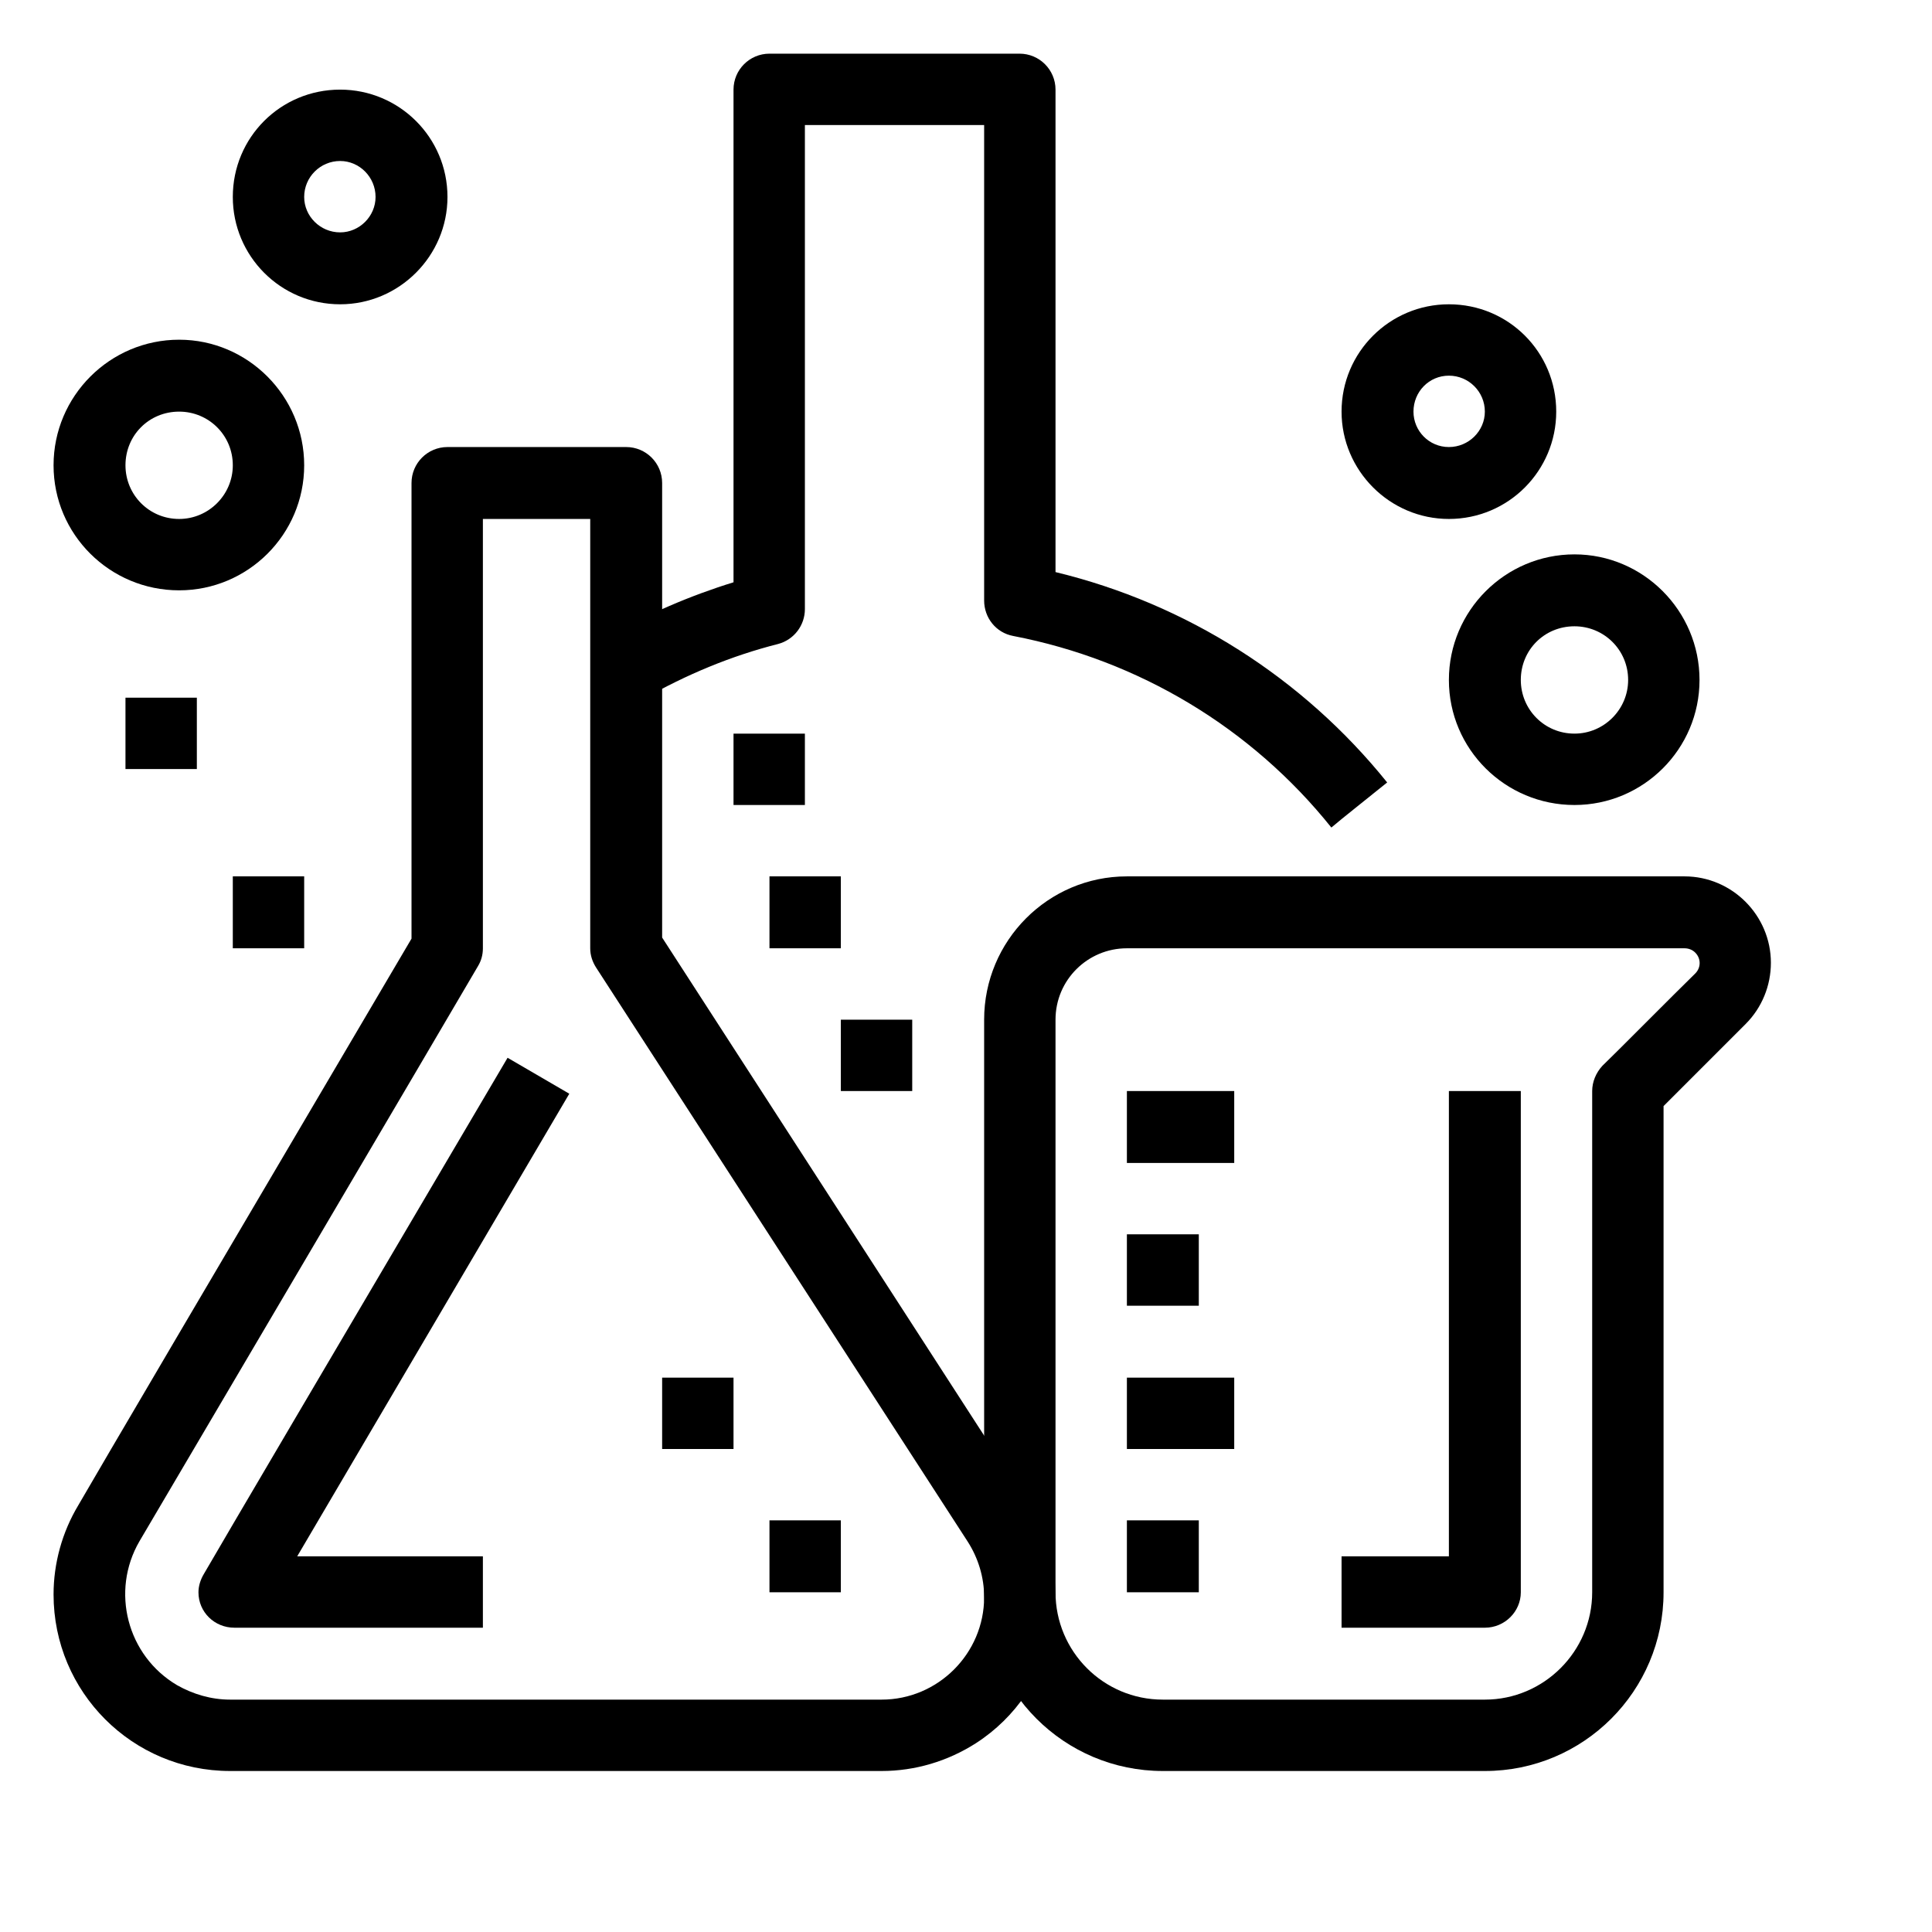 <?xml version="1.0" encoding="UTF-8" standalone="no"?>
<!DOCTYPE svg PUBLIC "-//W3C//DTD SVG 1.1//EN" "http://www.w3.org/Graphics/SVG/1.1/DTD/svg11.dtd">
<svg version="1.1" xmlns="http://www.w3.org/2000/svg" xmlns:xlink="http://www.w3.org/1999/xlink" preserveAspectRatio="xMidYMid meet" viewBox="-0.998 -1 36 36" width="32" height="32"><defs><path d="M11.34 16.47C11.34 11.39 11.34 8.56 11.34 8C11.34 7.63 11.04 7.33 10.67 7.33C10.34 7.33 7.67 7.33 7.34 7.33C6.97 7.33 6.67 7.63 6.67 8C6.67 8.57 6.67 11.39 6.67 16.49C2.94 22.82 0.87 26.34 0.46 27.05C0.16 27.55 0 28.13 0 28.71C0 30.53 1.47 32 3.29 32C4.5 32 14.22 32 15.43 32C16.05 32 16.66 31.82 17.19 31.48C18.69 30.51 19.12 28.5 18.15 27C17.24 25.6 14.97 22.08 11.34 16.47ZM3.29 30.67C2.94 30.67 2.6 30.57 2.3 30.4C1.37 29.85 1.06 28.65 1.6 27.72C2.23 26.65 7.28 18.08 7.91 17C7.97 16.9 8 16.79 8 16.67C8 16.13 8 13.47 8 8.67L10 8.67C10 13.47 10 16.13 10 16.67C10 16.8 10.04 16.92 10.11 17.03C10.8 18.1 16.34 26.65 17.03 27.72C17.23 28.03 17.34 28.39 17.34 28.76C17.34 29.81 16.48 30.67 15.43 30.67C13 30.67 4.5 30.67 3.29 30.67Z" id="bRV9xkO7H"></path><path d="M8.46 18.71C5.06 24.48 3.17 27.69 2.8 28.33C2.74 28.43 2.7 28.55 2.7 28.67C2.7 29.04 3 29.33 3.37 29.33C3.68 29.33 5.22 29.33 8 29.33L8 28L4.54 28L9.61 19.38L8.46 18.71Z" id="g2xO0ZVCY"></path><path d="M20 15.33C18.53 15.33 17.34 16.53 17.34 18C17.34 19.07 17.34 27.6 17.34 28.67C17.34 30.51 18.83 32 20.67 32C21.27 32 26.07 32 26.67 32C28.51 32 30 30.51 30 28.67C30 28.06 30 25.04 30 19.61C30.92 18.69 31.43 18.18 31.53 18.08C31.83 17.78 32 17.37 32 16.94C32 16.06 31.28 15.33 30.39 15.33C28.32 15.33 21.04 15.33 20 15.33ZM28.86 18.86C28.74 18.99 28.67 19.16 28.67 19.33C28.67 20.27 28.67 27.73 28.67 28.67C28.67 29.77 27.77 30.67 26.67 30.67C26.07 30.67 21.27 30.67 20.67 30.67C19.56 30.67 18.67 29.77 18.67 28.67C18.67 27.6 18.67 19.07 18.67 18C18.67 17.26 19.27 16.67 20 16.67C21.04 16.67 29.35 16.67 30.39 16.67C30.47 16.67 30.54 16.7 30.59 16.75C30.7 16.86 30.7 17.03 30.59 17.14C30.24 17.48 29.04 18.69 28.86 18.86Z" id="e2TYjWgtln"></path><path d="M26 28L24 28L24 29.33C25.6 29.33 26.49 29.33 26.67 29.33C27.04 29.33 27.34 29.03 27.34 28.67C27.34 28.04 27.34 24.93 27.34 19.33L26 19.33L26 28Z" id="apgIsZoR"></path><path d="M18.67 0.67C18.67 0.3 18.37 0 18 0C17.54 0 13.8 0 13.34 0C12.97 0 12.67 0.3 12.67 0.67C12.67 1.58 12.67 8.93 12.67 9.85C11.86 10.1 11.07 10.44 10.34 10.86C10.4 10.98 10.94 11.9 11 12.02C11.79 11.57 12.63 11.22 13.5 11C13.8 10.92 14 10.65 14 10.35C14 9.75 14 6.74 14 1.33L17.34 1.33C17.34 6.65 17.34 9.6 17.34 10.19C17.34 10.51 17.56 10.79 17.88 10.85C20.22 11.3 22.32 12.56 23.81 14.42C23.91 14.33 24.74 13.67 24.85 13.58C23.28 11.63 21.11 10.25 18.67 9.66C18.67 7.86 18.67 1.57 18.67 0.67Z" id="b13RcsUSaR"></path><path d="M26 11.67C26 12.96 27.05 14 28.34 14C29.62 14 30.67 12.96 30.67 11.67C30.67 10.38 29.62 9.33 28.34 9.33C27.05 9.33 26 10.38 26 11.67ZM27.34 11.67C27.34 11.11 27.78 10.67 28.34 10.67C28.89 10.67 29.34 11.11 29.34 11.67C29.34 12.22 28.89 12.67 28.34 12.67C27.78 12.67 27.34 12.22 27.34 11.67Z" id="bagbNHoZr"></path><path d="M24 6.67C24 7.77 24.9 8.67 26 8.67C27.11 8.67 28 7.77 28 6.67C28 5.56 27.11 4.67 26 4.67C24.9 4.67 24 5.56 24 6.67ZM25.34 6.67C25.34 6.3 25.63 6 26 6C26.37 6 26.67 6.3 26.67 6.67C26.67 7.03 26.37 7.33 26 7.33C25.63 7.33 25.34 7.03 25.34 6.67Z" id="l1COzdrPjY"></path><path d="M0 7.67C0 8.96 1.05 10 2.34 10C3.62 10 4.67 8.96 4.67 7.67C4.67 6.38 3.62 5.33 2.34 5.33C1.05 5.33 0 6.38 0 7.67ZM1.34 7.67C1.34 7.11 1.78 6.67 2.34 6.67C2.89 6.67 3.34 7.11 3.34 7.67C3.34 8.22 2.89 8.67 2.34 8.67C1.78 8.67 1.34 8.22 1.34 7.67Z" id="d9WaQjwpA"></path><path d="M3.34 2.67C3.34 3.77 4.23 4.67 5.34 4.67C6.44 4.67 7.34 3.77 7.34 2.67C7.34 1.56 6.44 0.67 5.34 0.67C4.23 0.67 3.34 1.56 3.34 2.67ZM4.67 2.67C4.67 2.3 4.97 2 5.34 2C5.7 2 6 2.3 6 2.67C6 3.03 5.7 3.33 5.34 3.33C4.97 3.33 4.67 3.03 4.67 2.67Z" id="drgXKekka"></path><path d="M22 19.33C22 19.33 22 19.33 22 19.33C22 20.13 22 20.58 22 20.67C22 20.67 22 20.67 22 20.67C20.8 20.67 20.14 20.67 20 20.67C20 20.67 20 20.67 20 20.67C20 19.87 20 19.42 20 19.33C20 19.33 20 19.33 20 19.33C21.2 19.33 21.87 19.33 22 19.33Z" id="anAS4ymED"></path><path d="M21.34 22C21.34 22 21.34 22 21.34 22C21.34 22.8 21.34 23.24 21.34 23.33C21.34 23.33 21.34 23.33 21.34 23.33C20.54 23.33 20.09 23.33 20 23.33C20 23.33 20 23.33 20 23.33C20 22.53 20 22.09 20 22C20 22 20 22 20 22C20.8 22 21.25 22 21.34 22Z" id="a6gpYvoAa"></path><path d="M22 24.67C22 24.67 22 24.67 22 24.67C22 25.47 22 25.91 22 26C22 26 22 26 22 26C20.8 26 20.14 26 20 26C20 26 20 26 20 26C20 25.2 20 24.76 20 24.67C20 24.67 20 24.67 20 24.67C21.2 24.67 21.87 24.67 22 24.67Z" id="a3V5tPa8bq"></path><path d="M21.34 27.33C21.34 27.33 21.34 27.33 21.34 27.33C21.34 28.13 21.34 28.58 21.34 28.67C21.34 28.67 21.34 28.67 21.34 28.67C20.54 28.67 20.09 28.67 20 28.67C20 28.67 20 28.67 20 28.67C20 27.87 20 27.42 20 27.33C20 27.33 20 27.33 20 27.33C20.8 27.33 21.25 27.33 21.34 27.33Z" id="dmplXqWWy"></path><path d="M2.67 12C2.67 12 2.67 12 2.67 12C2.67 12.8 2.67 13.24 2.67 13.33C2.67 13.33 2.67 13.33 2.67 13.33C1.87 13.33 1.42 13.33 1.34 13.33C1.34 13.33 1.34 13.33 1.34 13.33C1.34 12.53 1.34 12.09 1.34 12C1.34 12 1.34 12 1.34 12C2.14 12 2.58 12 2.67 12Z" id="e2PkG4IRuy"></path><path d="M4.67 15.33C4.67 15.33 4.67 15.33 4.67 15.33C4.67 16.13 4.67 16.58 4.67 16.67C4.67 16.67 4.67 16.67 4.67 16.67C3.87 16.67 3.42 16.67 3.34 16.67C3.34 16.67 3.34 16.67 3.34 16.67C3.34 15.87 3.34 15.42 3.34 15.33C3.34 15.33 3.34 15.33 3.34 15.33C4.14 15.33 4.58 15.33 4.67 15.33Z" id="a1Lj6BEyZV"></path><path d="M16 18C16 18 16 18 16 18C16 18.8 16 19.24 16 19.33C16 19.33 16 19.33 16 19.33C15.2 19.33 14.76 19.33 14.67 19.33C14.67 19.33 14.67 19.33 14.67 19.33C14.67 18.53 14.67 18.09 14.67 18C14.67 18 14.67 18 14.67 18C15.47 18 15.91 18 16 18Z" id="a11eALHLQF"></path><path d="M14.67 15.33C14.67 15.33 14.67 15.33 14.67 15.33C14.67 16.13 14.67 16.58 14.67 16.67C14.67 16.67 14.67 16.67 14.67 16.67C13.87 16.67 13.42 16.67 13.34 16.67C13.34 16.67 13.34 16.67 13.34 16.67C13.34 15.87 13.34 15.42 13.34 15.33C13.34 15.33 13.34 15.33 13.34 15.33C14.14 15.33 14.58 15.33 14.67 15.33Z" id="cO10LYhTL"></path><path d="M14 12.67C14 12.67 14 12.67 14 12.67C14 13.47 14 13.91 14 14C14 14 14 14 14 14C13.2 14 12.76 14 12.67 14C12.67 14 12.67 14 12.67 14C12.67 13.2 12.67 12.76 12.67 12.67C12.67 12.67 12.67 12.67 12.67 12.67C13.47 12.67 13.91 12.67 14 12.67Z" id="cdWLYOLjB"></path><path d="M14.67 27.33C14.67 27.33 14.67 27.33 14.67 27.33C14.67 28.13 14.67 28.58 14.67 28.67C14.67 28.67 14.67 28.67 14.67 28.67C13.87 28.67 13.42 28.67 13.34 28.67C13.34 28.67 13.34 28.67 13.34 28.67C13.34 27.87 13.34 27.42 13.34 27.33C13.34 27.33 13.34 27.33 13.34 27.33C14.14 27.33 14.58 27.33 14.67 27.33Z" id="b3us46Rkwj"></path><path d="M12.67 24.67C12.67 24.67 12.67 24.67 12.67 24.67C12.67 25.47 12.67 25.91 12.67 26C12.67 26 12.67 26 12.67 26C11.87 26 11.42 26 11.34 26C11.34 26 11.34 26 11.34 26C11.34 25.2 11.34 24.76 11.34 24.67C11.34 24.67 11.34 24.67 11.34 24.67C12.14 24.67 12.58 24.67 12.67 24.67Z" id="a3AEgbRCVL"></path></defs><g><g><use xlink:href="#bRV9xkO7H" opacity="1" fill="#000000" fill-opacity="1"></use><g><use xlink:href="#bRV9xkO7H" opacity="1" fill-opacity="0" stroke="#000000" stroke-width="1" stroke-opacity="0"></use></g></g><g><use xlink:href="#g2xO0ZVCY" opacity="1" fill="#000000" fill-opacity="1"></use><g><use xlink:href="#g2xO0ZVCY" opacity="1" fill-opacity="0" stroke="#000000" stroke-width="1" stroke-opacity="0"></use></g></g><g><use xlink:href="#e2TYjWgtln" opacity="1" fill="#000000" fill-opacity="1"></use><g><use xlink:href="#e2TYjWgtln" opacity="1" fill-opacity="0" stroke="#000000" stroke-width="1" stroke-opacity="0"></use></g></g><g><use xlink:href="#apgIsZoR" opacity="1" fill="#000000" fill-opacity="1"></use><g><use xlink:href="#apgIsZoR" opacity="1" fill-opacity="0" stroke="#000000" stroke-width="1" stroke-opacity="0"></use></g></g><g><use xlink:href="#b13RcsUSaR" opacity="1" fill="#000000" fill-opacity="1"></use><g><use xlink:href="#b13RcsUSaR" opacity="1" fill-opacity="0" stroke="#000000" stroke-width="1" stroke-opacity="0"></use></g></g><g><use xlink:href="#bagbNHoZr" opacity="1" fill="#000000" fill-opacity="1"></use><g><use xlink:href="#bagbNHoZr" opacity="1" fill-opacity="0" stroke="#000000" stroke-width="1" stroke-opacity="0"></use></g></g><g><use xlink:href="#l1COzdrPjY" opacity="1" fill="#000000" fill-opacity="1"></use><g><use xlink:href="#l1COzdrPjY" opacity="1" fill-opacity="0" stroke="#000000" stroke-width="1" stroke-opacity="0"></use></g></g><g><use xlink:href="#d9WaQjwpA" opacity="1" fill="#000000" fill-opacity="1"></use><g><use xlink:href="#d9WaQjwpA" opacity="1" fill-opacity="0" stroke="#000000" stroke-width="1" stroke-opacity="0"></use></g></g><g><use xlink:href="#drgXKekka" opacity="1" fill="#000000" fill-opacity="1"></use><g><use xlink:href="#drgXKekka" opacity="1" fill-opacity="0" stroke="#000000" stroke-width="1" stroke-opacity="0"></use></g></g><g><use xlink:href="#anAS4ymED" opacity="1" fill="#000000" fill-opacity="1"></use><g><use xlink:href="#anAS4ymED" opacity="1" fill-opacity="0" stroke="#000000" stroke-width="1" stroke-opacity="0"></use></g></g><g><use xlink:href="#a6gpYvoAa" opacity="1" fill="#000000" fill-opacity="1"></use><g><use xlink:href="#a6gpYvoAa" opacity="1" fill-opacity="0" stroke="#000000" stroke-width="1" stroke-opacity="0"></use></g></g><g><use xlink:href="#a3V5tPa8bq" opacity="1" fill="#000000" fill-opacity="1"></use><g><use xlink:href="#a3V5tPa8bq" opacity="1" fill-opacity="0" stroke="#000000" stroke-width="1" stroke-opacity="0"></use></g></g><g><use xlink:href="#dmplXqWWy" opacity="1" fill="#000000" fill-opacity="1"></use><g><use xlink:href="#dmplXqWWy" opacity="1" fill-opacity="0" stroke="#000000" stroke-width="1" stroke-opacity="0"></use></g></g><g><use xlink:href="#e2PkG4IRuy" opacity="1" fill="#000000" fill-opacity="1"></use><g><use xlink:href="#e2PkG4IRuy" opacity="1" fill-opacity="0" stroke="#000000" stroke-width="1" stroke-opacity="0"></use></g></g><g><use xlink:href="#a1Lj6BEyZV" opacity="1" fill="#000000" fill-opacity="1"></use><g><use xlink:href="#a1Lj6BEyZV" opacity="1" fill-opacity="0" stroke="#000000" stroke-width="1" stroke-opacity="0"></use></g></g><g><use xlink:href="#a11eALHLQF" opacity="1" fill="#000000" fill-opacity="1"></use><g><use xlink:href="#a11eALHLQF" opacity="1" fill-opacity="0" stroke="#000000" stroke-width="1" stroke-opacity="0"></use></g></g><g><use xlink:href="#cO10LYhTL" opacity="1" fill="#000000" fill-opacity="1"></use><g><use xlink:href="#cO10LYhTL" opacity="1" fill-opacity="0" stroke="#000000" stroke-width="1" stroke-opacity="0"></use></g></g><g><use xlink:href="#cdWLYOLjB" opacity="1" fill="#000000" fill-opacity="1"></use><g><use xlink:href="#cdWLYOLjB" opacity="1" fill-opacity="0" stroke="#000000" stroke-width="1" stroke-opacity="0"></use></g></g><g><use xlink:href="#b3us46Rkwj" opacity="1" fill="#000000" fill-opacity="1"></use><g><use xlink:href="#b3us46Rkwj" opacity="1" fill-opacity="0" stroke="#000000" stroke-width="1" stroke-opacity="0"></use></g></g><g><use xlink:href="#a3AEgbRCVL" opacity="1" fill="#000000" fill-opacity="1"></use><g><use xlink:href="#a3AEgbRCVL" opacity="1" fill-opacity="0" stroke="#000000" stroke-width="1" stroke-opacity="0"></use></g></g></g></svg>